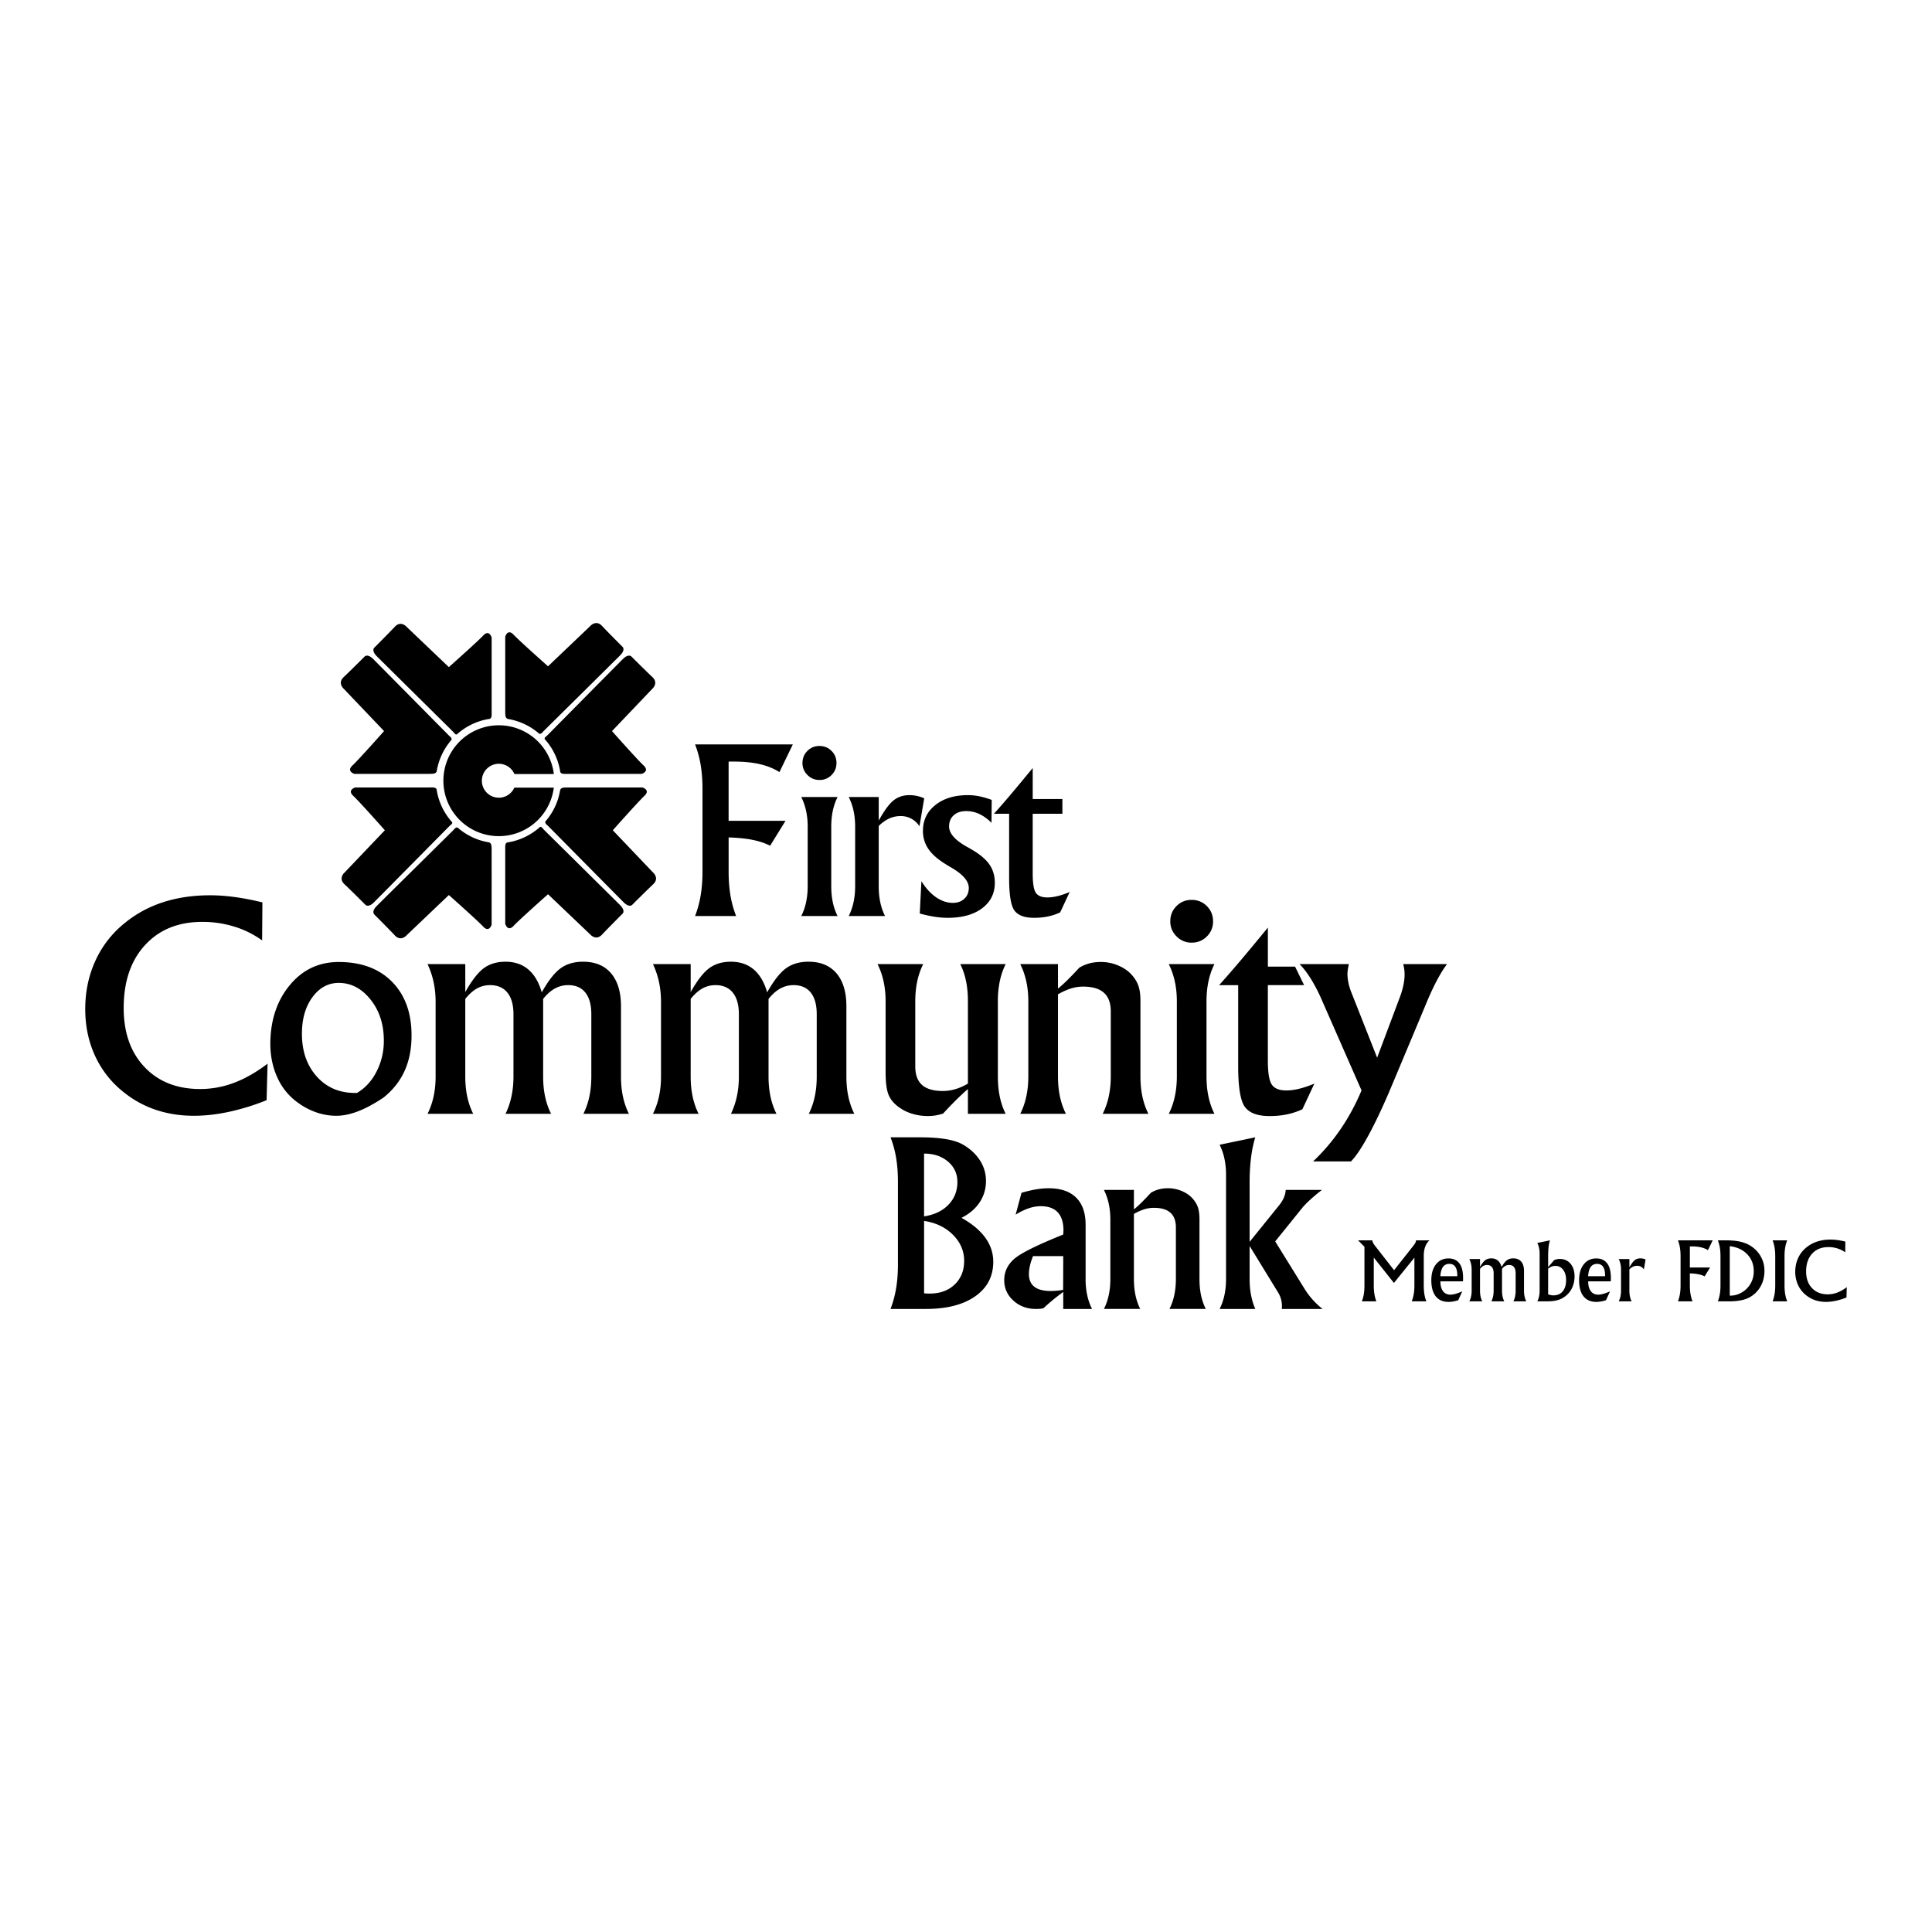 <svg xmlns="http://www.w3.org/2000/svg" width="2500" height="2500" viewBox="0 0 192.756 192.756"><g fill-rule="evenodd" clip-rule="evenodd"><path fill="#fff" d="M0 0h192.756v192.756H0V0z"/><path d="M45.583 73.269a6.3 6.3 0 0 1 3.286-1.551c.214-.113.182-.357.182-.732v-7.381s-.24-.838-.838-.2c-.598.639-3.431 3.152-3.431 3.152l-4.229-4.03s-.559-.638-1.157 0c-.599.638-2.035 2.075-2.035 2.075s-.361.277.239.877c.838.838 7.661 7.581 7.661 7.581s.179.283.322.209zM43.572 76.949a6.292 6.292 0 0 1 1.47-3.128c.088-.19-.22-.402-.22-.402s-6.743-6.822-7.581-7.66c-.6-.6-.878-.24-.878-.24s-1.437 1.437-2.075 2.035c-.638.598 0 1.157 0 1.157l4.03 4.229s-2.514 2.833-3.152 3.431.199.838.199.838h7.381c.482 0 .735-.005.826-.26zM45.11 82.033a6.297 6.297 0 0 1-1.551-3.286c-.113-.213-.357-.182-.732-.182h-7.381s-.838.24-.2.838c.639.599 3.152 3.431 3.152 3.431l-4.03 4.229s-.638.559 0 1.157c.639.599 2.075 2.035 2.075 2.035s.278.36.878-.239c.838-.838 7.581-7.661 7.581-7.661s.283-.179.208-.322zM48.791 84.044a6.292 6.292 0 0 1-3.128-1.47c-.191-.087-.402.22-.402.22s-6.823 6.743-7.661 7.581c-.6.6-.239.878-.239.878s1.437 1.437 2.035 2.075c.598.638 1.157 0 1.157 0l4.229-4.03s2.833 2.514 3.431 3.152.838-.199.838-.199V84.87c0-.482-.006-.735-.26-.826zM53.875 82.506a6.29 6.29 0 0 1-3.286 1.551c-.213.113-.182.357-.182.732v7.381s.24.838.838.2c.598-.639 3.431-3.152 3.431-3.152l4.229 4.03s.559.638 1.157 0c.598-.639 2.035-2.075 2.035-2.075s.36-.278-.24-.878c-.838-.838-7.66-7.581-7.66-7.581s-.179-.283-.322-.208zM55.886 78.826a6.292 6.292 0 0 1-1.47 3.128c-.087.191.22.402.22.402s6.743 6.823 7.581 7.661c.6.6.877.239.877.239s1.437-1.436 2.075-2.035c.639-.598 0-1.157 0-1.157l-4.029-4.229s2.513-2.833 3.151-3.431c.639-.598-.199-.838-.199-.838h-7.381c-.481-.001-.735.005-.825.26zM54.348 73.742a6.29 6.29 0 0 1 1.551 3.286c.113.213.357.182.732.182h7.381s.838-.24.2-.838c-.639-.598-3.152-3.431-3.152-3.431l4.03-4.229s.638-.559 0-1.157c-.638-.599-2.075-2.035-2.075-2.035s-.278-.36-.878.24c-.838.838-7.581 7.66-7.581 7.66s-.283.179-.208.322zM50.667 71.73a6.292 6.292 0 0 1 3.128 1.47c.191.087.402-.22.402-.22s6.822-6.743 7.66-7.581c.6-.6.24-.878.24-.878s-1.437-1.436-2.035-2.074c-.599-.639-1.157 0-1.157 0l-4.229 4.029s-2.833-2.513-3.431-3.151c-.598-.639-.838.199-.838.199v7.381c0 .481.006.735.26.825z"/><path d="M51.314 78.583a1.692 1.692 0 0 1-3.238-.688 1.693 1.693 0 0 1 3.248-.669h3.933a5.53 5.53 0 1 0-.003 1.357h-3.94zM26.695 106.123l-.097 3.643a23.118 23.118 0 0 1-3.773 1.166c-2.684.572-5.084.516-7.206-.18a10.231 10.231 0 0 1-3.182-1.709 9.805 9.805 0 0 1-2.918-3.627c-.677-1.436-1.015-3.016-1.015-4.74 0-1.75.343-3.369 1.029-4.856a10.271 10.271 0 0 1 2.987-3.787c2.223-1.797 5.058-2.71 8.449-2.71 1.574 0 3.321.246 5.211.708l-.028 3.794a9.533 9.533 0 0 0-2.772-1.376 10.774 10.774 0 0 0-3.203-.473c-2.39 0-4.294.774-5.711 2.321s-2.126 3.637-2.126 6.268c0 2.463.692 4.428 2.078 5.891 1.385 1.465 3.236 2.195 5.552 2.195a9.487 9.487 0 0 0 3.391-.625c1.1-.415 2.212-1.049 3.334-1.903zM28.908 98.293c-1.274 1.543-1.92 3.477-1.938 5.803 0 1.27.24 2.42.723 3.453a6.149 6.149 0 0 0 2.07 2.494 6.79 6.79 0 0 0 1.834.951 6.04 6.04 0 0 0 1.945.328c.685 0 1.417-.152 2.196-.453s1.621-.758 2.529-1.367c.945-.76 1.646-1.65 2.105-2.67.458-1.018.688-2.195.688-3.529 0-2.25-.648-4.033-1.945-5.35-1.297-1.316-3.071-1.974-5.322-1.974-1.984 0-3.612.771-4.885 2.314zM51.229 107.402v-6.211c0-.936-.202-1.654-.604-2.154s-.98-.75-1.73-.75c-.473 0-.908.111-1.307.332-.398.223-.788.57-1.167 1.043v7.74c0 1.428.254 2.65.792 3.725h-4.558c.537-1.074.806-2.297.806-3.725v-7.434c0-.686-.065-1.34-.195-1.961a8.296 8.296 0 0 0-.611-1.82h3.766v2.793c.648-1.156 1.265-1.951 1.848-2.383.583-.43 1.306-.646 2.168-.646 1.815 0 3.038 1.039 3.613 3.058.648-1.158 1.274-1.957 1.876-2.398.602-.439 1.352-.66 2.251-.66 1.204 0 2.135.387 2.793 1.16.657.775.986 1.869.986 3.287v7.004c0 1.428.255 2.65.792 3.725h-4.544c.537-1.074.792-2.297.792-3.725v-6.211c0-.936-.197-1.654-.59-2.154-.394-.5-.966-.75-1.716-.75-.473 0-.913.111-1.32.332-.408.223-.802.57-1.181 1.043v7.74c0 1.428.254 2.65.792 3.725h-4.544c.519-1.074.792-2.297.792-3.725zM73.717 107.402v-6.211c0-.936-.202-1.654-.605-2.154-.402-.5-.979-.75-1.73-.75-.472 0-.908.111-1.306.332-.398.223-.788.57-1.167 1.043v7.74c0 1.428.255 2.65.792 3.725h-4.558c.537-1.074.806-2.297.806-3.725v-7.434c0-.686-.065-1.34-.194-1.961a8.296 8.296 0 0 0-.611-1.82h3.766v2.793c.649-1.156 1.265-1.951 1.848-2.383.584-.43 1.307-.646 2.168-.646 1.815 0 3.038 1.039 3.613 3.058.648-1.158 1.274-1.957 1.876-2.398.602-.439 1.353-.66 2.251-.66 1.204 0 2.135.387 2.793 1.16.657.775.986 1.869.986 3.287v7.004c0 1.428.254 2.65.792 3.725h-4.544c.537-1.074.792-2.297.792-3.725v-6.211c0-.936-.197-1.654-.591-2.154s-.965-.75-1.716-.75c-.473 0-.913.111-1.32.332-.408.223-.802.57-1.181 1.043v7.74c0 1.428.254 2.65.792 3.725h-4.544c.518-1.074.792-2.297.792-3.725zM96.569 108.111v-8.199c0-.74-.062-1.418-.188-2.029s-.317-1.176-.576-1.695h4.531a7.006 7.006 0 0 0-.584 1.695 9.712 9.712 0 0 0-.195 2.029v7.463c0 .75.064 1.434.195 2.049.129.617.324 1.184.584 1.703h-3.767v-2.475c-.834.725-1.659 1.559-2.474 2.447-.5.166-1 .25-1.5.25-.51 0-.999-.066-1.466-.195s-.892-.318-1.271-.57c-.547-.352-.934-.768-1.16-1.25-.227-.48-.341-1.27-.341-2.361v-7.061c0-1.426-.269-2.648-.806-3.725h4.558c-.538 1.076-.792 2.299-.792 3.725v6.49c0 .824.225 1.438.674 1.842.449.402 1.142.604 2.078.604.832 0 1.647-.237 2.5-.737zM105.555 99.203v8.172c0 .732.064 1.406.195 2.021.129.617.328 1.193.598 1.73h-4.559c.537-1.057.807-2.307.807-3.752v-7.463c0-1.426-.27-2.648-.807-3.725h3.766v2.447c.297-.242.617-.531.959-.869a34.82 34.82 0 0 0 1.168-1.217c.324-.193.66-.338 1.008-.43.348-.093.734-.14 1.16-.14.592 0 1.166.118 1.723.354s1.006.549 1.348.938c.307.344.525.707.66 1.092s.201.891.201 1.521v7.49c0 .732.064 1.406.195 2.021.129.617.328 1.193.598 1.73h-4.559c.537-1.057.807-2.307.807-3.752v-6.463c0-1.666-.912-2.473-2.766-2.473-.408 0-.812.062-1.217.188-.402.129-.83.322-1.285.58zM117.414 107.375v-7.463c0-1.426-.27-2.648-.807-3.725h4.559c-.539 1.076-.793 2.299-.793 3.725v7.463c0 .732.064 1.406.195 2.021.129.617.328 1.193.598 1.73h-4.559c.538-1.056.807-2.306.807-3.751zM116.76 91.922c0-.602.207-1.109.619-1.522a2.05 2.05 0 0 1 1.508-.618c.602 0 1.109.206 1.521.618.412.413.619.92.619 1.522a2.05 2.05 0 0 1-.619 1.507c-.412.413-.92.619-1.521.619a2.05 2.05 0 0 1-1.502-.625 2.052 2.052 0 0 1-.625-1.501zM130.111 98.287h-3.617v7.518c0 1.205.129 2.004.389 2.396.26.395.746.592 1.459.592.797 0 1.736-.236 2.793-.682l-1.195 2.557c-.98.465-2.057.682-3.279.682-1.176 0-1.992-.299-2.445-.896s-.682-1.957-.682-4.078v-8.088h-1.902c.676-.752 1.402-1.588 2.182-2.509.777-.921 1.672-1.999 2.682-3.231v3.89h2.713l.902 1.849z"/><path d="M135.84 108.793l-3.961-9.02a16.158 16.158 0 0 0-1.084-2.098c-.379-.611-.76-1.107-1.139-1.488h4.92c-.047.223-.082.41-.105.562a2.738 2.738 0 0 0-.035.396c0 .287.033.59.098.904s.158.625.279.93l2.584 6.547 2.223-5.92c.168-.428.295-.844.383-1.252.088-.406.133-.777.133-1.111a3.79 3.79 0 0 0-.141-1.057h4.379c-.695.908-1.438 2.336-2.225 4.281-.166.389-.287.676-.361.861l-3.07 7.322c-.77 1.816-1.496 3.354-2.182 4.615-.686 1.26-1.27 2.131-1.752 2.611h-3.779c2.056-1.942 3.667-4.304 4.835-7.083zM72.695 83.55v3.391c0 .869.061 1.666.182 2.392.122.726.311 1.412.569 2.06h-4.098c.25-.648.436-1.334.558-2.06s.182-1.522.182-2.392v-8.218c0-.876-.061-1.677-.182-2.403a10.283 10.283 0 0 0-.558-2.049h9.753l-1.336 2.762c-.552-.354-1.201-.617-1.944-.79-.744-.173-1.606-.259-2.585-.259h-.542v5.909h5.678l-1.536 2.485c-.485-.25-1.062-.443-1.729-.58s-1.469-.218-2.412-.248zM80.583 88.411v-5.932c0-1.134-.214-2.105-.641-2.96h3.623c-.428.855-.63 1.827-.63 2.96v5.932c0 .582.052 1.118.155 1.607.103.49.261.948.475 1.375h-3.623c.426-.84.641-1.834.641-2.982zM80.063 76.127c0-.478.164-.881.492-1.209a1.634 1.634 0 0 1 1.199-.491c.479 0 .881.164 1.209.491.328.328.492.731.492 1.209 0 .472-.164.871-.492 1.199a1.643 1.643 0 0 1-1.209.492 1.63 1.63 0 0 1-1.193-.497 1.629 1.629 0 0 1-.498-1.194zM87.67 79.519v2.353c.552-1.001 1.047-1.675 1.486-2.021.438-.347.966-.52 1.585-.52.515 0 1.012.114 1.469.32l-.475 2.784a2.25 2.25 0 0 0-.806-.751 2.209 2.209 0 0 0-1.072-.265c-.405 0-.786.081-1.143.243a3.633 3.633 0 0 0-1.044.751v5.998c0 .582.051 1.118.155 1.607.103.49.261.948.475 1.375h-3.623c.426-.84.641-1.834.641-2.982v-5.932c0-.56-.052-1.083-.155-1.569a5.822 5.822 0 0 0-.486-1.392h2.993v.001zM91.764 91.139l.166-3.225c.434.7.922 1.235 1.463 1.607.542.372 1.099.558 1.673.558.471 0 .854-.138 1.148-.414.295-.276.442-.636.442-1.078 0-.669-.571-1.34-1.712-2.01-.28-.162-.494-.291-.641-.386-.773-.479-1.336-.981-1.69-1.508a3.139 3.139 0 0 1-.53-1.795c0-1.053.412-1.909 1.237-2.568s1.908-.989 3.248-.989c.391 0 .779.041 1.166.122a8.57 8.57 0 0 1 1.209.354l-.021 2.287c-.795-.796-1.621-1.171-2.519-1.171-.523 0-.939.138-1.248.415s-.464.65-.464 1.121c0 .685.589 1.358 1.767 2.021.206.11.361.199.464.265.832.479 1.429.98 1.791 1.502.359.522.541 1.13.541 1.822 0 1.068-.424 1.919-1.271 2.552-.846.633-1.991.95-3.435.95-.811-.001-1.724-.137-2.784-.432zM105.994 81.187h-2.961v5.976c0 .957.104 1.593.309 1.905.207.313.594.469 1.16.469.633 0 1.381-.188 2.221-.542l-.949 2.033c-.781.369-1.635.542-2.607.542-.936 0-1.584-.238-1.945-.712-.359-.475-.541-1.556-.541-3.243v-6.428h-1.512a80.624 80.624 0 0 0 1.732-1.994c.619-.732 1.33-1.588 2.133-2.568v3.093h2.961v1.469h-.001zM97.303 129.328c1.197-.844 1.795-1.99 1.795-3.441 0-1.736-1.062-3.205-3.169-4.385.788-.396 1.392-.912 1.812-1.547a3.79 3.79 0 0 0 .629-2.143c0-.736-.201-1.416-.602-2.043-.402-.627-.971-1.152-1.707-1.58-.427-.242-.994-.424-1.701-.541s-1.587-.178-2.64-.178h-2.872c.25.641.437 1.324.558 2.051.121.725.182 1.525.182 2.402v8.219c0 .869-.061 1.666-.182 2.391a10.621 10.621 0 0 1-.558 2.061h3.523c2.091 0 3.736-.422 4.932-1.266zM102.65 120.547a3.715 3.715 0 0 1 1.186-.205c1.504 0 2.266.828 2.266 2.42-.004.104-.02.295-.021.408-2.623 1.053-4.26 1.869-4.91 2.447-.652.578-.979 1.279-.979 2.104 0 .811.307 1.492.918 2.043.609.553 1.361.83 2.252.83.215 0 .375-.008.48-.023.107-.014.201-.035.283-.066.256-.242.541-.492.85-.75s.678-.545 1.105-.861v1.701h2.871a5.92 5.92 0 0 1-.48-1.375 7.532 7.532 0 0 1-.16-1.607v-5.414c0-1.186-.314-2.088-.943-2.711-.631-.621-1.541-.934-2.734-.934a7.58 7.58 0 0 0-1.309.117c-.445.076-.916.189-1.41.336l-.584 2.176c.47-.288.909-.499 1.319-.636zM113.131 121.115v6.496c0 .582.053 1.117.156 1.607.102.488.26.947.475 1.375h-3.623c.426-.84.641-1.834.641-2.982v-5.932c0-1.135-.215-2.105-.641-2.961h2.992v1.943c.236-.191.49-.42.764-.689.271-.27.58-.592.928-.967.258-.154.523-.27.801-.342.275-.074.582-.111.922-.111.471 0 .928.094 1.369.281.443.188.799.438 1.072.746.242.273.418.562.525.867.105.307.16.709.16 1.209v5.955c0 .582.051 1.117.154 1.607.102.488.26.947.475 1.375h-3.623c.426-.84.641-1.834.641-2.982v-5.137c0-1.326-.725-1.967-2.199-1.967-.322 0-.646.051-.965.148a5.368 5.368 0 0 0-1.024.461zM125.238 113.471c-.383 1.238-.564 2.768-.564 4.52v5.908l2.961-3.666c.398-.5.611-.998.641-1.514h3.613c-.473.367-.873.703-1.199 1.006a7.924 7.924 0 0 0-.746.762l-2.717 3.369 2.982 4.816a7.737 7.737 0 0 0 1.744 1.922h-4.064c.002-.066.01-.156.012-.299a2.6 2.6 0 0 0-.42-1.402l-2.807-4.584v3.303c0 1.104.182 2.084.564 2.982h-3.557c.426-.84.641-1.834.641-2.982v-10.406c0-1.148-.215-2.139-.641-2.994.001-.001 1.715-.355 3.557-.741zM139.074 128l-2.012-2.533v2.785c0 .32.021.607.064.863.041.254.105.494.195.721h-1.449a3.56 3.56 0 0 0 .197-.721 5.48 5.48 0 0 0 .062-.863v-3.861l-.637-.643h1.422c.006.141.094.32.264.537.014.016 1.908 2.443 1.908 2.443l1.908-2.42c.107-.135.18-.242.217-.322a.696.696 0 0 0 .066-.238h1.348c-.186.152-.328.359-.428.625s-.15.572-.15.918v2.961c0 .32.021.607.062.863.043.254.107.494.197.721h-1.457c.178-.461.264-.965.264-1.584v-2.777L139.074 128zM145.973 127.494c0-1.277-.5-1.939-1.457-1.939-.521 0-.938.195-1.248.588-.309.393-.465.922-.465 1.584 0 .701.148 1.236.441 1.607.295.371.721.557 1.279.557.299 0 .621-.055.967-.17l.4-.883c-.514.225-.883.33-1.176.33-.318 0-.566-.115-.742-.346s-.262-.559-.262-.982h2.254c.005-.088.009-.184.009-.346zM149.021 128.783v-1.756c0-.529-.236-.822-.66-.822-.266 0-.484.123-.699.391v2.188c0 .402.072.748.225 1.053h-1.289c.152-.305.229-.65.229-1.053v-2.102c0-.389-.07-.732-.229-1.068h1.064v.789c.184-.326.357-.553.523-.674.164-.121.369-.182.611-.182.514 0 .859.293 1.021.863.184-.328.361-.553.531-.678.17-.123.381-.186.635-.186.342 0 .604.109.791.328.186.219.277.527.277.928v1.98c0 .402.072.748.225 1.053h-1.283c.15-.305.223-.65.223-1.053v-1.756c0-.529-.229-.822-.652-.822-.266 0-.492.123-.707.391v2.188c0 .402.072.748.225 1.053h-1.285c.148-.305.224-.65.224-1.053zM155.504 129.684a2.32 2.32 0 0 0 .828-.492 2.21 2.21 0 0 0 .564-.811c.133-.322.197-.668.197-1.039 0-.527-.135-.947-.404-1.264-.27-.314-.627-.473-1.072-.473-.209 0-.4.041-.572.129-.211.252-.396.473-.586.676v-1.057c0-.729.059-1.271.186-1.605-.656.137-1.266.262-1.266.262.152.305.229.656.229 1.064v3.701c0 .408-.076.762-.229 1.061h.982c.457 0 .838-.051 1.143-.152zM160.717 127.494c0-1.277-.5-1.939-1.457-1.939-.521 0-.938.195-1.248.588s-.465.922-.465 1.584c0 .701.146 1.236.441 1.607s.721.557 1.279.557c.299 0 .619-.055.965-.17l.402-.883c-.514.225-.883.33-1.176.33-.318 0-.566-.115-.742-.346s-.264-.559-.264-.982h2.256c.005-.088.007-.184.009-.346zM162.566 125.613v.836c.195-.355.371-.596.527-.719s.344-.184.564-.184c.184 0 .359.039.521.113l-.168.99a.783.783 0 0 0-.668-.361c-.289 0-.537.111-.777.354v2.133c0 .414.072.756.225 1.061h-1.289c.152-.299.229-.652.229-1.061v-2.109c0-.398-.072-.738-.229-1.053h1.065zM168.598 127.047v1.205c0 .619.084 1.123.266 1.584h-1.455c.178-.461.262-.965.262-1.584v-2.922c0-.623-.084-1.127-.262-1.582h3.467l-.475.98c-.393-.25-.914-.373-1.611-.373h-.191v2.102h2.018l-.545.885c-.174-.09-.379-.158-.615-.207s-.525-.078-.859-.088zM173.684 129.736c.33-.064.625-.168.883-.309.467-.26.828-.621 1.086-1.08.258-.461.387-.982.387-1.561 0-.609-.17-1.162-.51-1.654a2.98 2.98 0 0 0-1.383-1.09c-.262-.104-.551-.178-.869-.225s-.709-.07-1.172-.07h-.717c.18.455.264.959.264 1.582v2.922c0 .619-.084 1.123-.264 1.584h1.045a6.38 6.38 0 0 0 1.25-.099zM176.854 123.748h1.457c-.184.455-.268.959-.268 1.582v2.922c0 .619.084 1.123.268 1.584h-1.457c.178-.461.262-.965.262-1.584v-2.922c-.001-.623-.085-1.127-.262-1.582zM184.252 128.422l-.027 1.029c-.732.293-1.428.439-2.051.439-.748 0-1.406-.215-1.951-.645a2.743 2.743 0 0 1-.824-1.025 3.106 3.106 0 0 1-.287-1.34c0-.494.096-.951.291-1.371a2.88 2.88 0 0 1 .844-1.07c.629-.508 1.43-.766 2.389-.766.443 0 .938.068 1.473.199l-.008 1.072a2.87 2.87 0 0 0-1.689-.521c-.676 0-1.213.217-1.615.654-.4.438-.6 1.029-.6 1.771 0 .697.195 1.252.588 1.666.391.414.914.621 1.568.621s1.266-.233 1.899-.713z"/><path d="M95.078 123.197c.744.748 1.116 1.615 1.116 2.602 0 .965-.315 1.75-.944 2.354-.63.604-1.46.906-2.491.906-.147 0-.259-.002-.336-.006a1.853 1.853 0 0 1-.227-.027v-7.215c1.177.177 2.137.64 2.882 1.386zM94.586 115.896c.622.533.933 1.209.933 2.027 0 .898-.298 1.656-.895 2.275-.596.617-1.406 1.004-2.43 1.16v-6.264c.973.002 1.77.269 2.392.802zM105.35 128.781a6.436 6.436 0 0 1-.541.021c-1.428 0-2.154-.57-2.154-1.689 0-.543.145-1.125.41-1.789h3.016l-.012 3.369a8.664 8.664 0 0 1-.719.088zM31.597 107.396c-.982-1.1-1.473-2.518-1.473-4.26 0-1.482.35-2.699 1.049-3.648.699-.949 1.573-1.424 2.62-1.424 1.231 0 2.29.553 3.175 1.66s1.327 2.471 1.327 4.094a6.7 6.7 0 0 1-.722 3.084c-.482.945-1.135 1.658-1.959 2.141h-.195c-1.567 0-2.84-.549-3.822-1.647zM144.598 126.096c.529 0 .797.385.797 1.158v.072h-1.688c.047-.822.342-1.23.891-1.23zM155.174 126.297c.322 0 .582.129.779.387s.297.6.297 1.027c0 .479-.111.854-.336 1.123-.223.27-.531.404-.926.404-.166 0-.33-.029-.529-.102v-2.564c.24-.189.475-.275.715-.275zM159.342 126.096c.529 0 .797.385.797 1.158v.072h-1.689c.048-.822.341-1.23.892-1.23zM174.326 125.145c.432.453.648 1.018.648 1.689 0 .473-.117.9-.352 1.287s-.557.684-.967.893a2.15 2.15 0 0 1-1.029.252h-.047v-4.934c.732.088 1.314.357 1.747.813z" fill="#fff"/></g></svg>